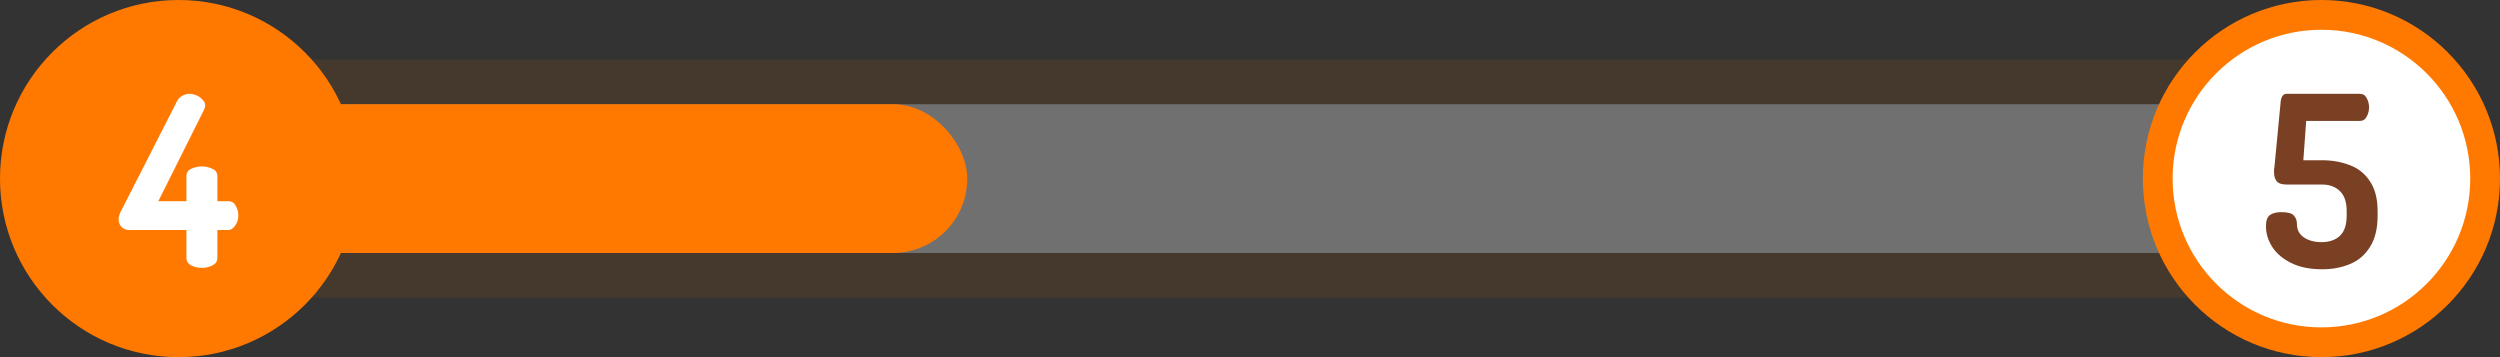 <svg width="168" height="24" viewBox="0 0 168 24" fill="none" xmlns="http://www.w3.org/2000/svg">
<rect x="0" y="0" width="168" height="24" fill="#333333" stroke="none"/>
<g opacity="0.3">
<rect x="16" y="7" width="140" height="10" rx="5" fill="white"/>
<rect x="14.5" y="5.5" width="143" height="13" rx="6.5" stroke="#FF7900" stroke-opacity="0.3" stroke-width="3"/>
</g>
<rect x="16" y="7" width="49" height="10" rx="5" fill="#FF7900"/>
<circle cx="12" cy="12" r="12" fill="#FF7900"/>
<path d="M13.568 18C13.312 18 13.072 17.947 12.848 17.84C12.635 17.723 12.528 17.552 12.528 17.328V15.456H8.688C8.485 15.456 8.315 15.392 8.176 15.264C8.037 15.125 7.968 14.944 7.968 14.72C7.968 14.656 7.979 14.587 8 14.512C8.021 14.437 8.048 14.363 8.08 14.288L11.872 6.848C11.968 6.645 12.096 6.507 12.256 6.432C12.416 6.347 12.581 6.304 12.752 6.304C12.88 6.304 13.024 6.336 13.184 6.4C13.344 6.464 13.483 6.56 13.6 6.688C13.728 6.805 13.792 6.944 13.792 7.104C13.792 7.168 13.765 7.259 13.712 7.376L10.64 13.52H12.528V11.84C12.528 11.605 12.635 11.44 12.848 11.344C13.072 11.237 13.312 11.184 13.568 11.184C13.824 11.184 14.059 11.237 14.272 11.344C14.496 11.44 14.608 11.605 14.608 11.84V13.52H15.344C15.568 13.52 15.733 13.621 15.84 13.824C15.957 14.027 16.016 14.245 16.016 14.48C16.016 14.725 15.947 14.949 15.808 15.152C15.669 15.355 15.515 15.456 15.344 15.456H14.608V17.328C14.608 17.552 14.496 17.723 14.272 17.84C14.059 17.947 13.824 18 13.568 18Z" fill="white"/>
<circle cx="156" cy="12" r="11" fill="white" stroke="#FF7900" stroke-width="2"/>
<path d="M156.048 18.096C155.237 18.096 154.549 17.957 153.984 17.68C153.419 17.403 152.992 17.045 152.704 16.608C152.416 16.16 152.272 15.691 152.272 15.2C152.272 14.827 152.363 14.576 152.544 14.448C152.725 14.32 152.981 14.256 153.312 14.256C153.749 14.256 154.032 14.336 154.16 14.496C154.288 14.645 154.352 14.827 154.352 15.04C154.352 15.307 154.421 15.531 154.56 15.712C154.709 15.893 154.907 16.032 155.152 16.128C155.408 16.224 155.691 16.272 156 16.272C156.533 16.272 156.949 16.128 157.248 15.84C157.547 15.552 157.696 15.104 157.696 14.496V14.192C157.696 13.584 157.547 13.136 157.248 12.848C156.949 12.549 156.544 12.4 156.032 12.4H153.648C153.328 12.4 153.109 12.325 152.992 12.176C152.875 12.027 152.816 11.829 152.816 11.584C152.816 11.509 152.816 11.44 152.816 11.376C152.827 11.312 152.837 11.243 152.848 11.168L153.248 6.976C153.259 6.763 153.296 6.597 153.36 6.48C153.435 6.363 153.531 6.304 153.648 6.304H158.576C158.789 6.304 158.944 6.4 159.04 6.592C159.147 6.773 159.2 6.981 159.2 7.216C159.2 7.44 159.147 7.648 159.04 7.84C158.944 8.032 158.789 8.128 158.576 8.128H154.976L154.784 10.768H156.032C156.725 10.768 157.355 10.88 157.92 11.104C158.485 11.317 158.933 11.68 159.264 12.192C159.605 12.693 159.776 13.36 159.776 14.192V14.496C159.776 15.36 159.605 16.059 159.264 16.592C158.933 17.125 158.485 17.509 157.92 17.744C157.355 17.979 156.731 18.096 156.048 18.096Z" fill="#794023"/>
</svg>
